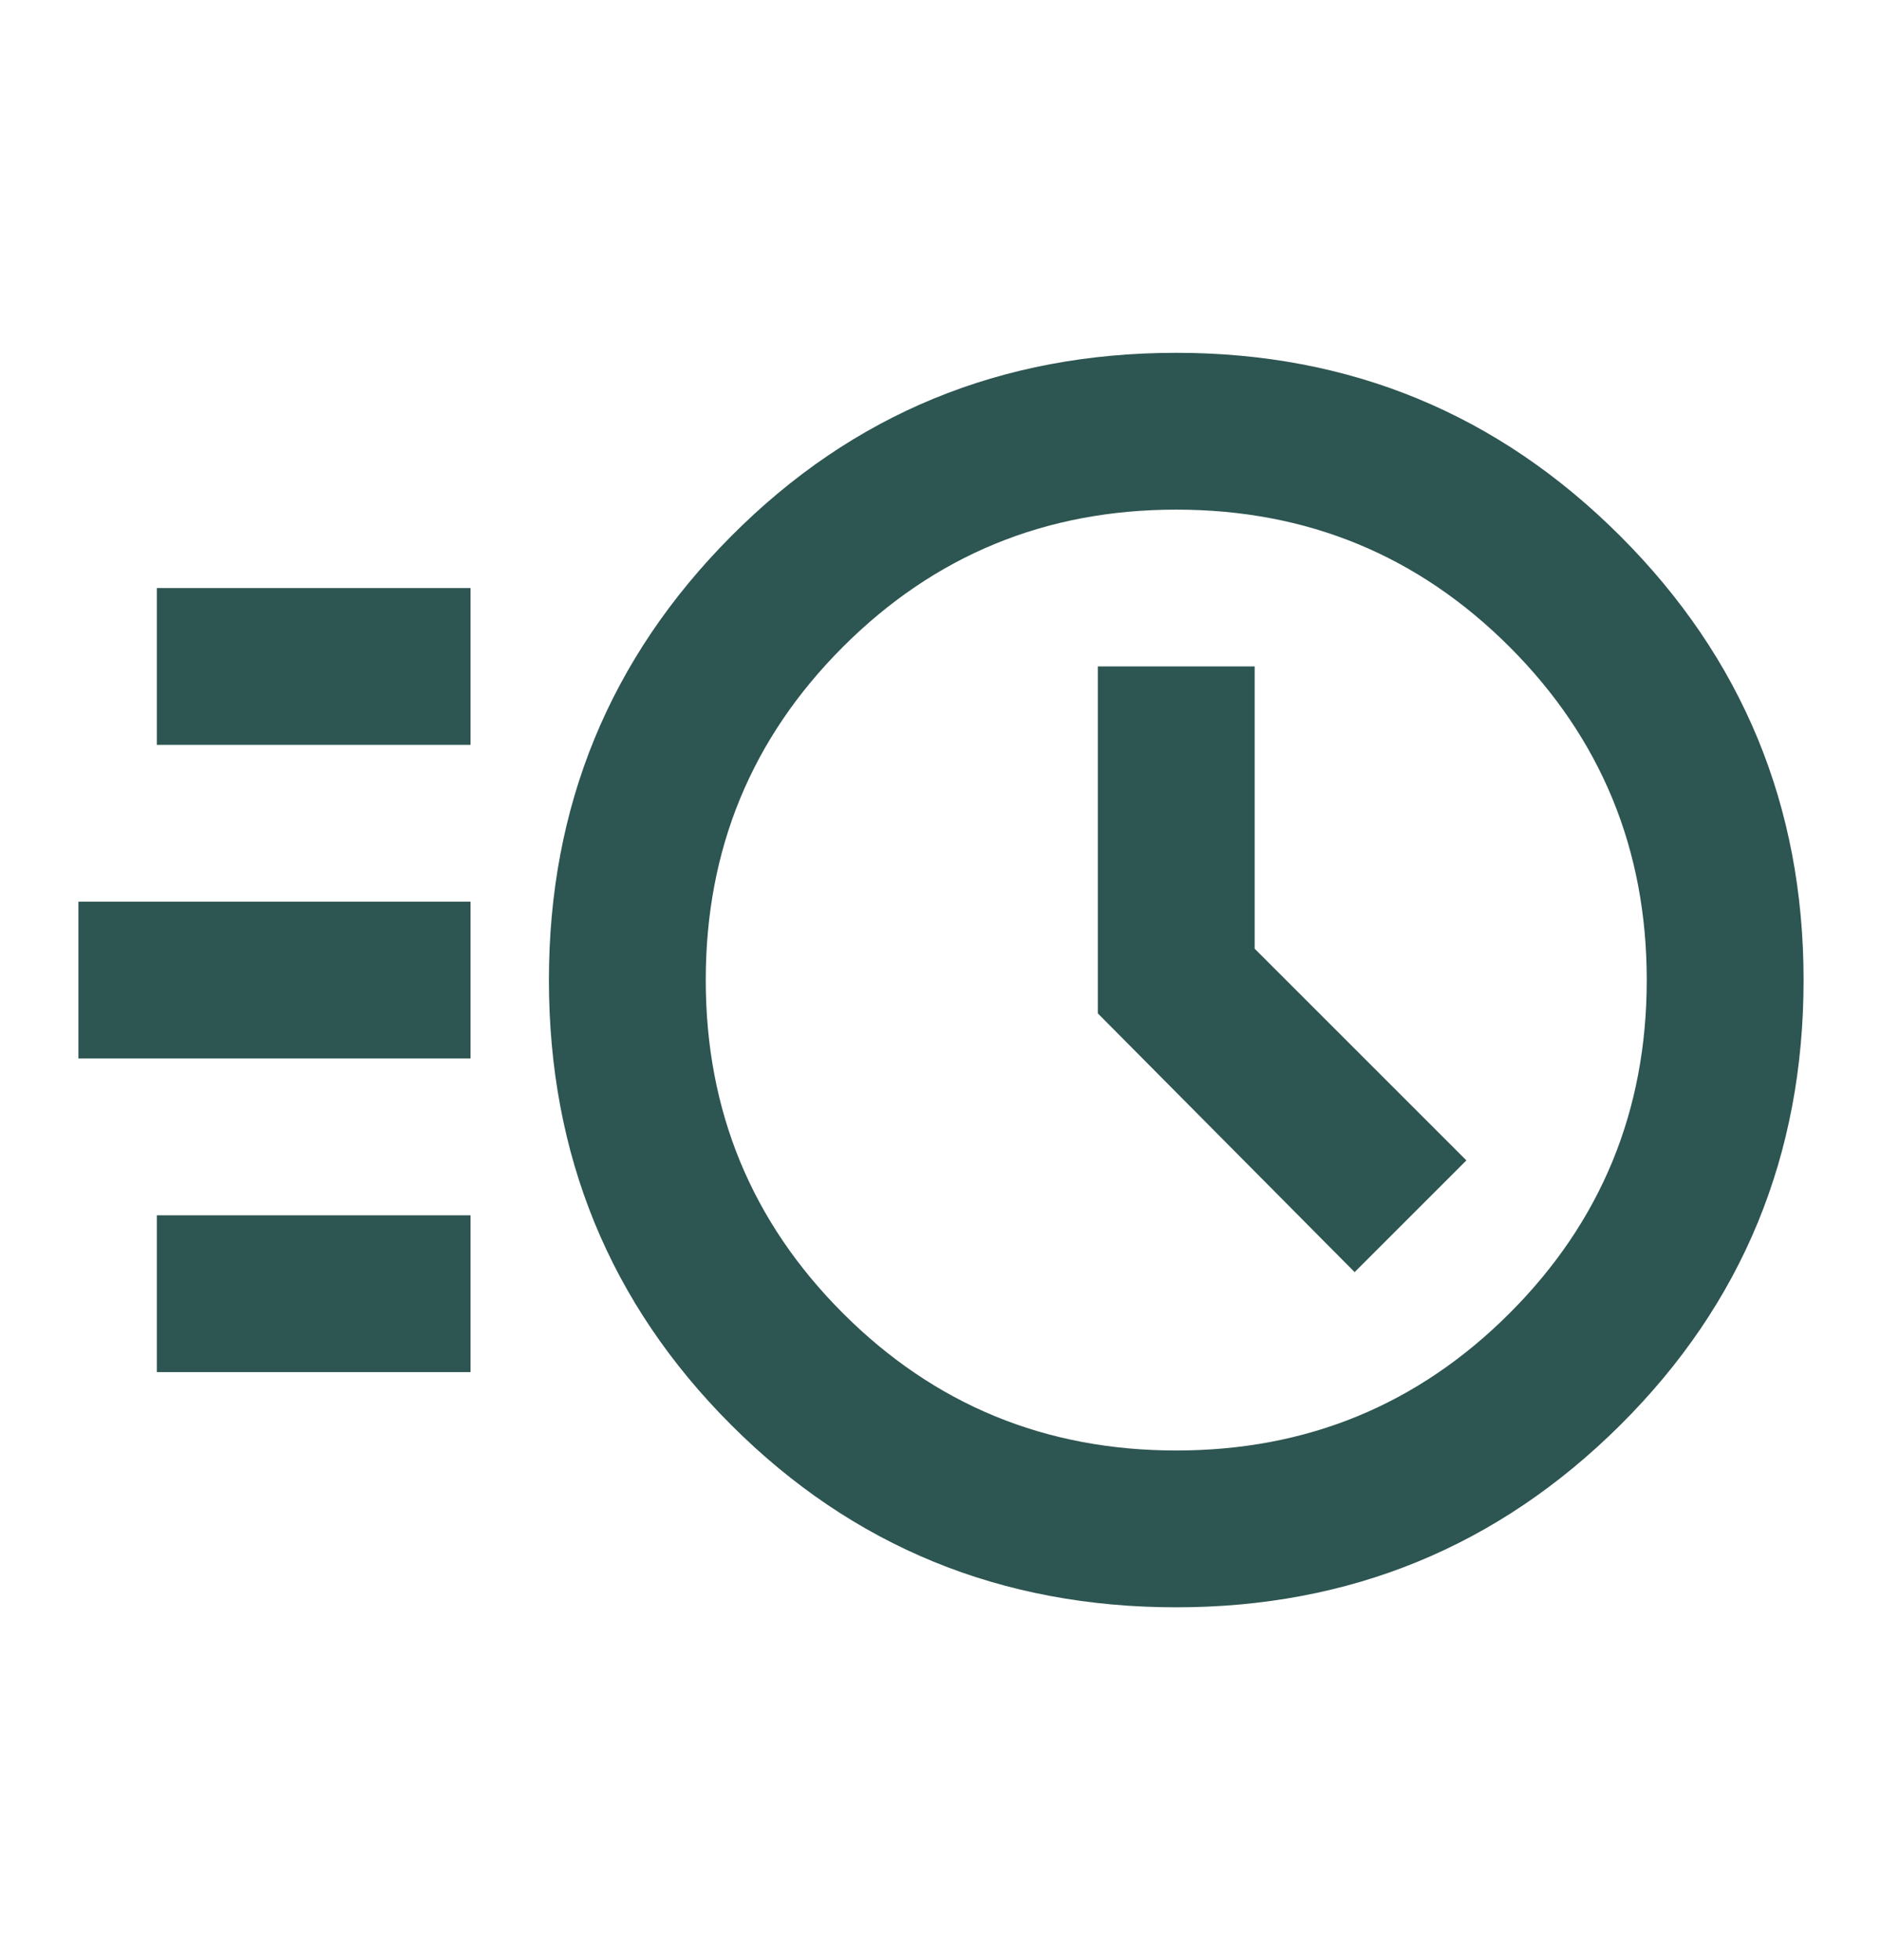 <svg width="24" height="25" viewBox="0 0 24 25" fill="none" xmlns="http://www.w3.org/2000/svg">
<mask id="mask0_6_1091" style="mask-type:alpha" maskUnits="userSpaceOnUse" x="0" y="0" width="24" height="25">
<rect y="0.5" width="24" height="24" fill="#D9D9D9"/>
</mask>
<g mask="url(#mask0_6_1091)">
<path d="M15 20.5C12.767 20.5 10.875 19.725 9.325 18.175C7.775 16.625 7 14.733 7 12.5C7 10.283 7.775 8.396 9.325 6.838C10.875 5.279 12.767 4.5 15 4.5C17.217 4.5 19.104 5.279 20.663 6.838C22.221 8.396 23 10.283 23 12.5C23 14.733 22.221 16.625 20.663 18.175C19.104 19.725 17.217 20.5 15 20.5ZM15 18.5C16.667 18.5 18.083 17.917 19.25 16.75C20.417 15.583 21 14.167 21 12.5C21 10.833 20.417 9.417 19.25 8.25C18.083 7.083 16.667 6.5 15 6.5C13.333 6.5 11.917 7.083 10.75 8.25C9.583 9.417 9 10.833 9 12.5C9 14.167 9.583 15.583 10.75 16.75C11.917 17.917 13.333 18.5 15 18.5ZM17.275 16.225L18.7 14.8L16 12.1V8.5H14V12.925L17.275 16.225ZM2 9.5V7.5H6V9.5H2ZM1 13.5V11.5H6V13.5H1ZM2 17.5V15.5H6V17.5H2Z" fill="#2D5551"/>
</g>
</svg>
